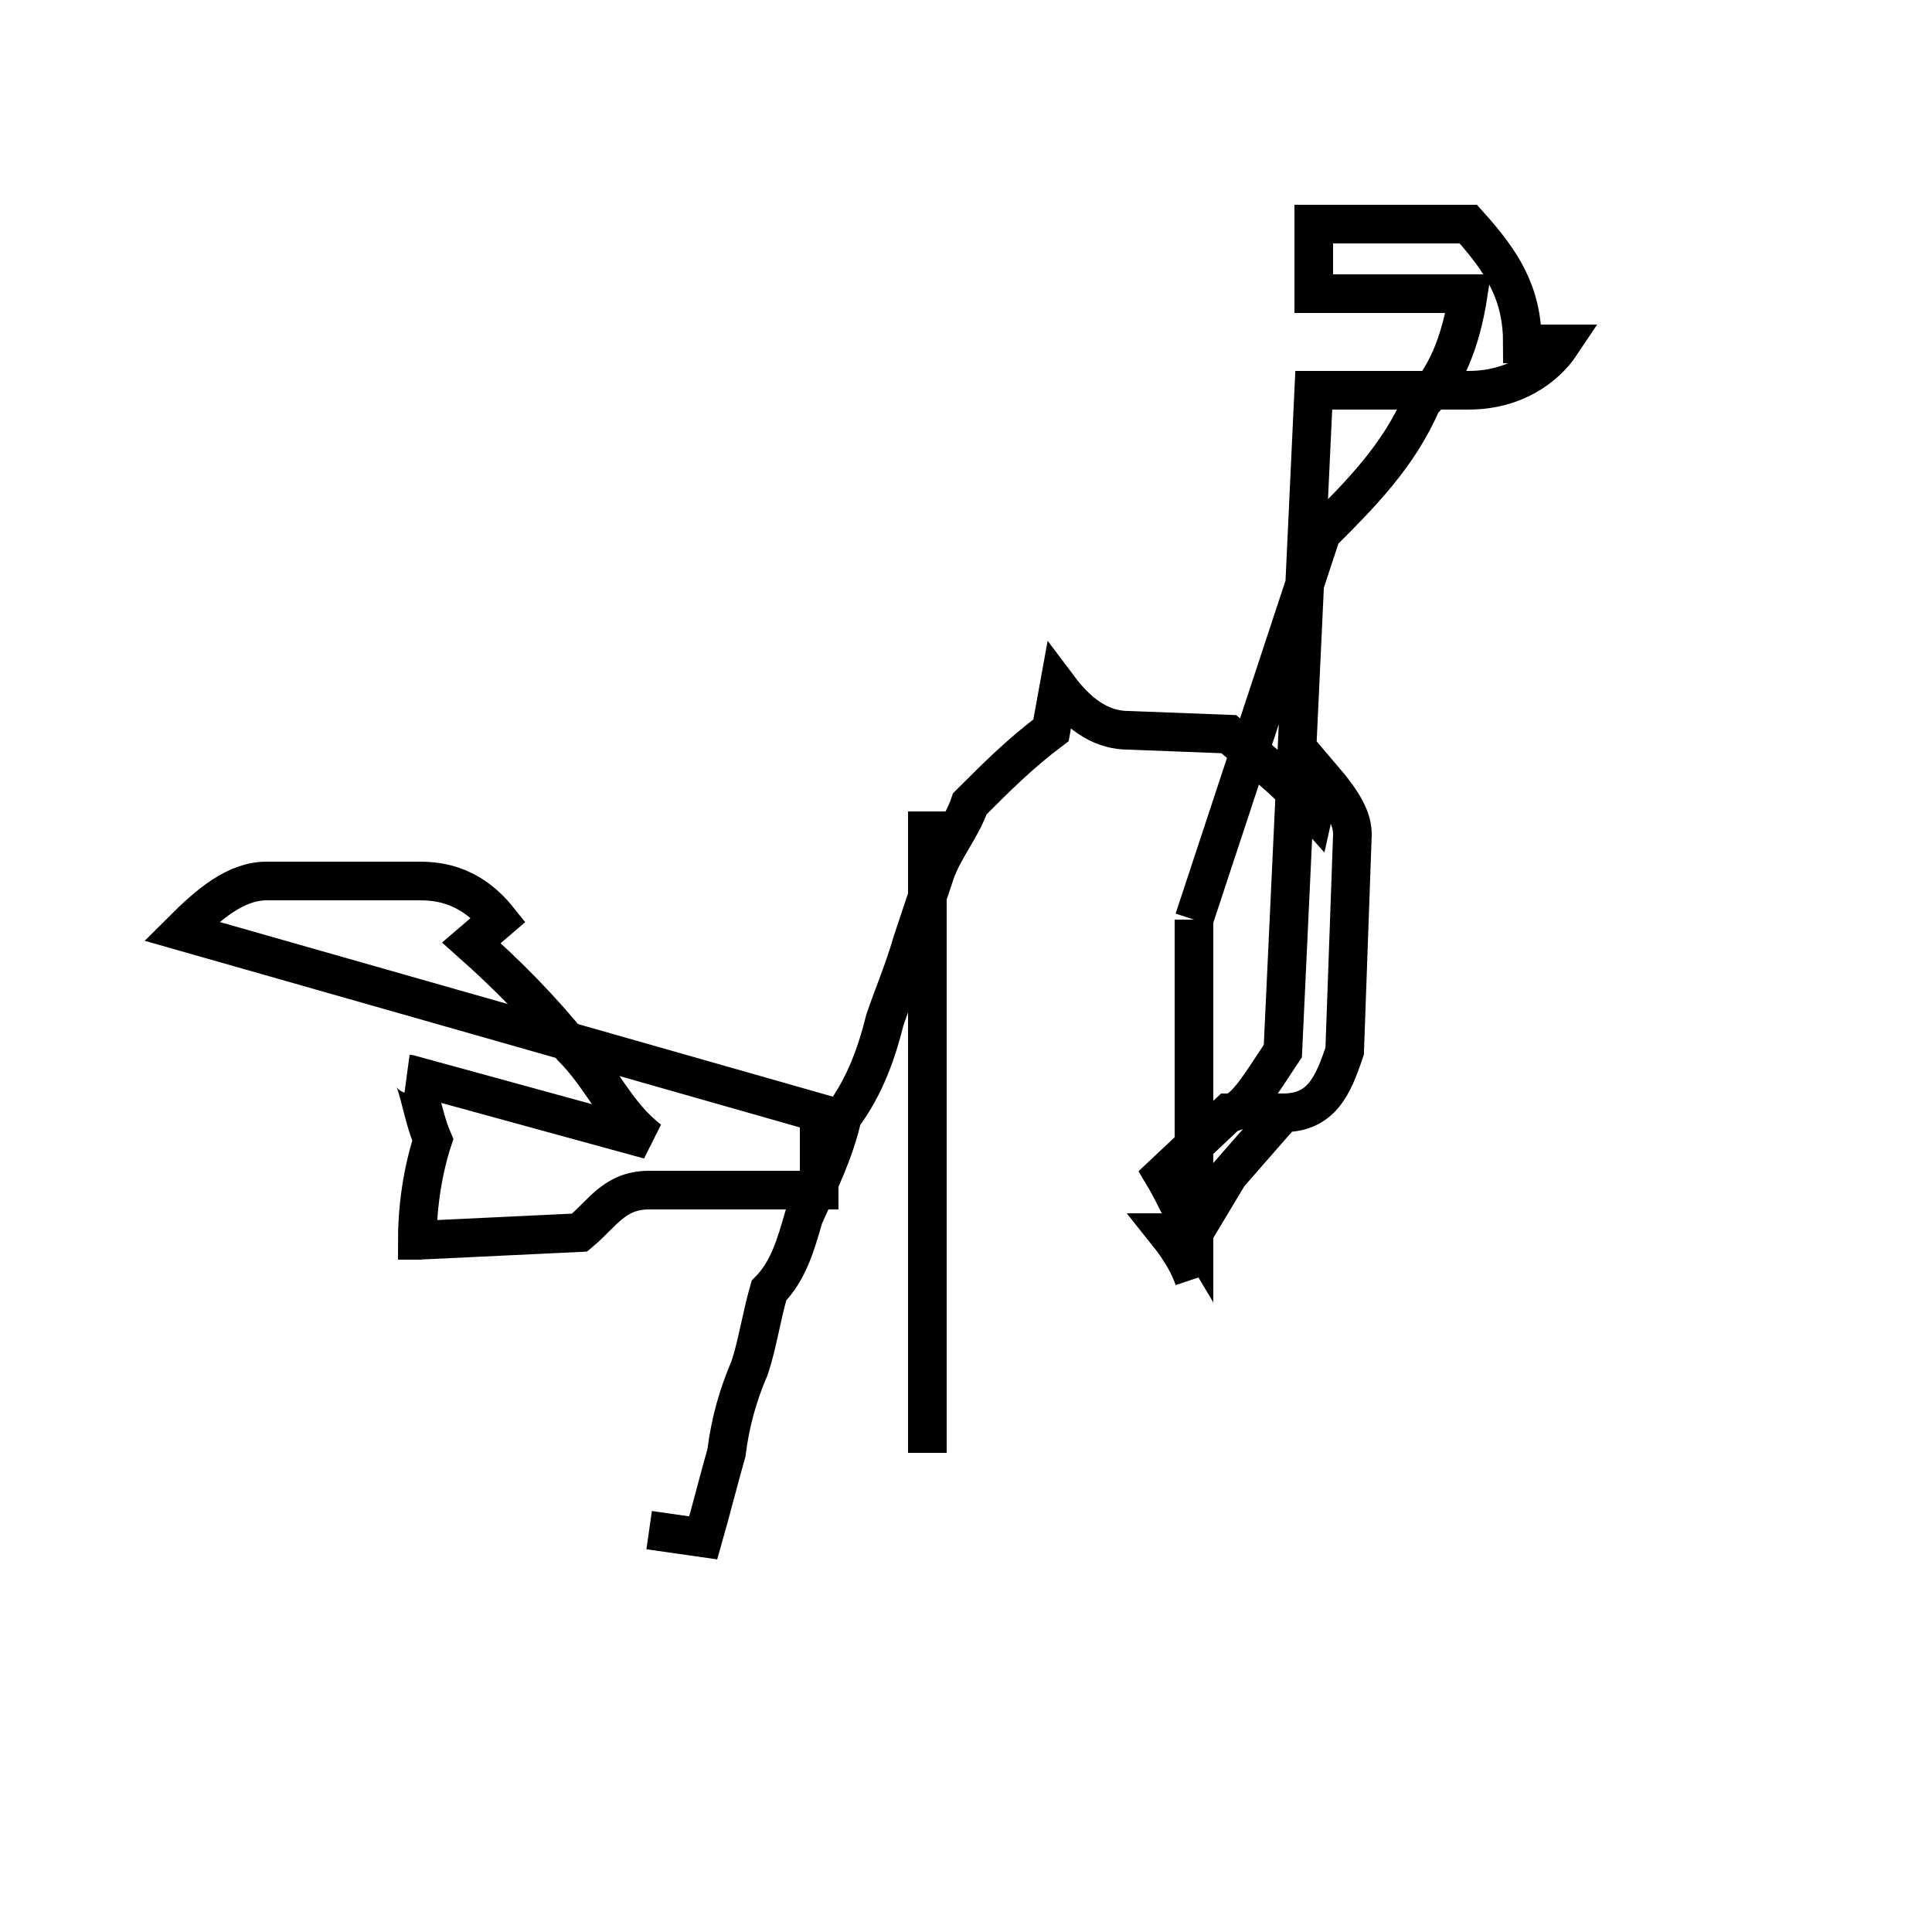 <?xml version='1.0' encoding='utf8'?>
<svg viewBox="0.0 -44.0 50.0 50.0" version="1.1" xmlns="http://www.w3.org/2000/svg">
<rect x="0.0" y="-44.0" width="50.0" height="50.0" fill="#808080" stroke="none"/>
<rect x="-1000" y="-1000" width="2000" height="2000" stroke="white" fill="white"/>
<g style="fill:none; stroke:#000000;  stroke-width:1">
<path d="M 10.9 11.9 L 10.8 11.9 C 10.8 13.2 11.1 14.2 11.2 14.5 C 10.9 15.2 10.8 16.2 10.6 16.2 L 16.8 14.5 C 15.9 15.2 15.6 16.1 14.8 16.9 L 14.8 16.9 C 14.0 17.9 13.1 18.8 12.2 19.6 L 12.9 20.2 C 12.1 21.2 11.2 21.2 10.8 21.2 L 9.5 21.2 C 8.8 21.2 8.2 21.2 7.6 21.2 L 6.9 21.2 C 6.1 21.2 5.4 20.6 4.7 19.9 L 21.2 15.2 L 21.2 13.2 L 16.8 13.2 C 15.9 13.2 15.6 12.6 15.0 12.1 L 10.8 11.9 Z M 24.0 23.0 L 24.0 21.1 L 24.0 15.2 M 24.0 6.4 L 24.0 13.2 L 24.0 15.2 M 30.9 10.9 C 30.8 11.2 30.6 11.6 30.2 12.1 L 30.9 12.1 C 31.2 12.6 31.5 13.1 31.8 13.6 L 33.2 15.2 C 34.2 15.2 34.5 15.9 34.8 16.8 L 35.0 22.4 C 35.0 22.8 34.8 23.2 34.2 23.9 L 34.0 23.0 C 33.2 23.9 32.5 24.4 31.8 25.0 L 29.2 25.1 C 28.6 25.1 28.0 25.4 27.4 26.2 L 27.2 25.1 C 26.4 24.5 25.8 23.9 25.1 23.2 C 24.9 22.6 24.4 22.0 24.2 21.4 C 24.0 20.8 23.8 20.2 23.6 19.6 C 23.4 18.9 23.1 18.2 22.9 17.6 C 22.7 16.8 22.4 15.9 21.8 15.1 C 21.6 14.2 21.2 13.4 20.8 12.5 C 20.6 11.8 20.4 11.1 19.9 10.6 C 19.7 9.9 19.6 9.2 19.4 8.6 C 19.1 7.9 18.9 7.2 18.8 6.4 C 18.6 5.7 18.4 4.9 18.2 4.2 L 16.8 4.4 M 30.9 20.2 L 30.9 12.1 C 30.6 12.6 30.4 13.1 30.1 13.6 L 31.8 15.2 C 32.2 15.2 32.6 15.9 33.2 16.8 L 34.0 33.9 L 34.0 33.9 L 38.0 33.9 C 39.2 33.9 40.0 34.5 40.4 35.1 L 39.4 35.1 C 39.4 36.4 38.9 37.2 38.0 38.2 L 34.0 38.2 L 34.0 36.4 L 38.0 36.4 C 37.8 35.1 37.4 34.2 36.8 33.6 C 36.2 32.2 35.2 31.2 34.2 30.2 L 30.9 20.2 " transform="scale(1, -1)" />
</g>
</svg>